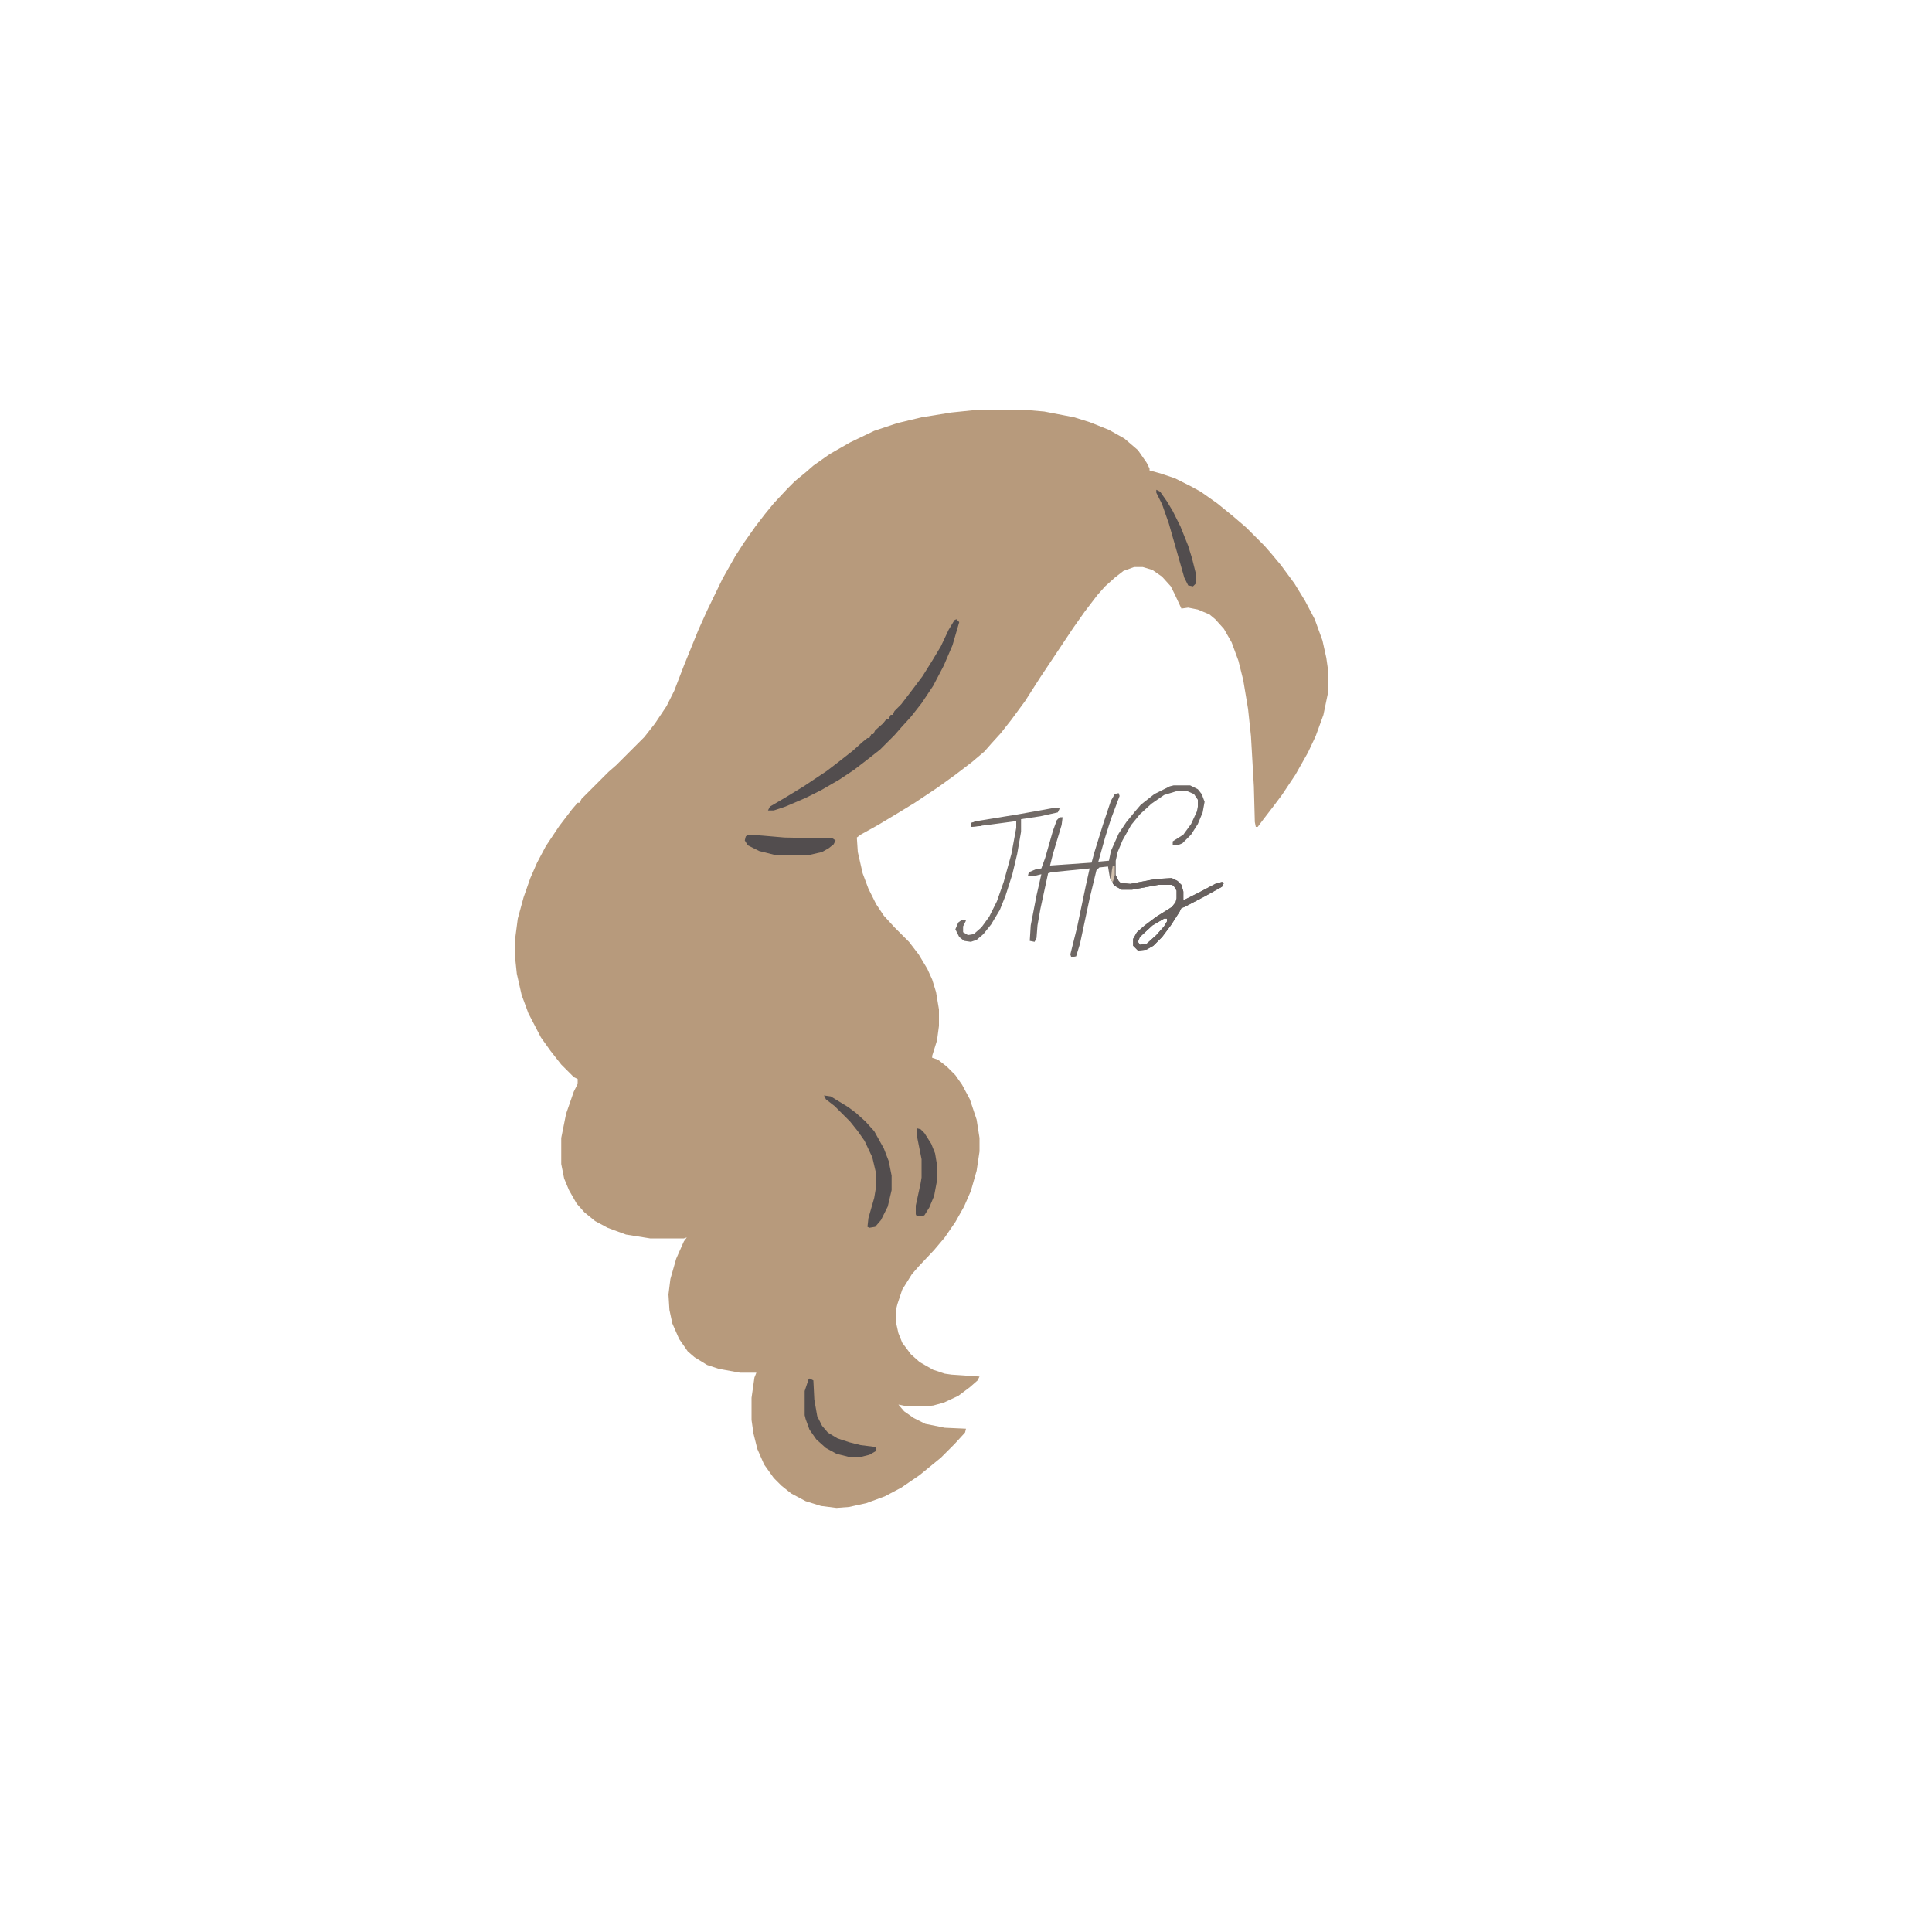 <?xml version="1.0" encoding="UTF-8"?>
<svg version="1.1" viewBox="0 0 2000 2000" width="1280" height="1280" xmlns="http://www.w3.org/2000/svg">
<path transform="translate(1014,424)" d="m0 0h44l23 2 31 6 16 5 20 8 16 9 14 12 9 13 3 6v2l11 3 15 5 16 8 11 6 17 12 16 13 14 12 19 19 7 8 10 12 14 19 11 18 10 19 8 22 4 18 2 14v21l-5 24-8 22-8 17-13 23-14 21-9 12-10 13-6 8h-2l-1-5-1-37-3-52-3-28-5-30-5-20-7-19-8-14-9-10-6-5-12-5-10-2-7 1-7-15-4-8-9-10-10-7-10-3h-9l-11 4-9 7-10 9-8 9-13 17-12 17-34 51-16 25-14 19-11 14-10 11-7 8-13 11-17 13-18 13-24 16-18 11-20 12-18 10-4 3 1 15 5 22 6 16 8 16 8 12 11 12 15 15 10 13 9 15 5 11 4 13 3 18v17l-2 15-5 16v2l6 2 9 7 9 9 7 10 8 15 7 21 3 19v14l-3 20-6 21-7 16-9 16-11 16-11 13-16 17-7 8-10 16-5 15-1 4v17l2 9 4 10 9 12 9 8 14 8 12 4 7 1 29 2-2 4-8 7-12 9-15 7-11 3-10 1h-16l-10-2 6 7 10 7 12 6 20 4 22 1-1 4-11 12-14 14-22 18-19 13-17 9-19 7-18 4-13 1-16-2-16-5-15-8-10-8-8-8-10-14-7-16-4-16-2-14v-23l3-21 2-5h-17l-22-4-12-4-13-8-7-6-9-13-7-16-3-14-1-16 2-16 6-21 8-18 3-4-3 1h-35l-25-4-19-7-13-7-11-9-8-9-8-14-5-12-3-15v-27l5-25 8-23 4-8v-5l-4-2-13-13-11-14-10-14-13-25-7-19-5-22-2-19v-15l3-23 6-22 7-20 7-16 9-17 14-21 13-17 6-7h2l2-4 28-28 8-7 29-29 11-14 12-18 8-16 10-26 15-37 9-20 16-33 13-23 9-14 12-17 10-13 9-11 14-15 8-8 11-9 8-7 17-12 21-12 25-12 24-8 25-6 31-5z" fill="#B79A7C"/>
<path transform="translate(1215,813)" d="m0 0h17l8 4 4 5 3 8-2 11-5 12-7 11-9 9-5 2h-5v-4l11-7 8-11 6-13 1-5v-7l-4-6-7-3h-11l-13 4-13 9-12 11-9 11-9 16-5 12-2 9v15l3 6 2 2 10 1 26-5 17-1 6 3 4 4 2 7v9l16-8 17-9 7-2 2 1-2 4-18 10-21 11-3 1-2 4-9 14-9 12-9 9-7 4-9 1-5-5v-7l4-7 8-7 12-9 16-10 4-5 1-4v-8l-3-5-2-1h-14l-27 5h-11l-7-4-5-8-2-12-9 1-3 3-7 29-10 47-4 13-5 1-1-3 7-28 9-43 4-18-40 4-3 1-8 37-3 17-1 13-2 4-5-1 1-16 6-31 5-22-8 2h-6l1-4 7-3 6-1 4-11 8-28 4-11 3-3h3l-1 8-9 30-3 12 43-3 3-11 9-29 8-24 4-7 4-1 1 3-9 24-6 19-7 25 11-1 2-10 8-18 8-12 9-11 6-7 14-11 16-8zm-10 138-12 7-13 12-2 5 2 3 7-1 10-9 8-9 3-5v-3z" fill="#6E6764"/>
<path transform="translate(990,641)" d="m0 0 3 3-7 24-9 21-11 21-12 18-11 14-10 11-7 8-15 15-14 11-13 10-15 10-19 11-16 8-21 9-12 4h-6l2-4 17-10 18-11 24-16 13-10 14-11 10-9 5-4h2l2-4h2l2-4 8-7 4-5h2l2-4h2l2-4 7-7 13-17 9-12 10-16 9-15 8-17 6-10z" fill="#524D4E"/>
<path transform="translate(853,1134)" d="m0 0 7 1 18 11 8 6 10 9 9 10 10 18 5 13 3 15v15l-4 17-7 14-6 7-6 1-2-1 1-9 6-21 2-12v-13l-4-17-8-17-7-10-8-10-16-16-9-7z" fill="#524D4E"/>
<path transform="translate(1153,906)" d="m0 0h2l3 6 2 2 10 1 26-5 17-1 6 3 4 4 2 7v9l16-8 17-9 7-2 2 1-2 4-18 10-21 11-3 1-2 4-9 14-9 12-9 9-7 4-9 1-5-5v-7l4-7 8-7 12-9 16-10 4-5 1-4v-8l-3-5-2-1h-14l-27 5h-11l-7-4-2-2v-7zm52 45-12 7-13 12-2 5 2 3 7-1 10-9 8-9 3-5v-3z" fill="#68615F"/>
<path transform="translate(774,864)" d="m0 0 15 1 23 2 50 1 3 2-2 4-5 4-7 4-13 3h-36l-16-4-12-6-3-5 1-4z" fill="#524D4E"/>
<path transform="translate(838,1427)" d="m0 0 4 2 1 20 3 17 5 10 6 7 10 6 12 4 12 3 16 2v4l-7 4-8 2h-14l-12-3-11-6-10-9-7-10-4-11-1-4v-25l4-12z" fill="#524D4E"/>
<path transform="translate(1093,836)" d="m0 0 4 1-2 4-18 4-20 3v13l-4 23-5 21-7 22-6 15-9 15-8 10-7 6-6 2-7-1-5-4-4-8 3-7 4-3 4 1-3 6v6l5 3 6-1 8-7 8-11 8-16 7-20 8-29 5-27v-7l-30 4-17 2v-4l6-2 43-7z" fill="#726B67"/>
<path transform="translate(949,1168)" d="m0 0 4 1 4 4 7 11 4 10 2 12v16l-3 16-5 12-5 8-2 1h-6l-1-2v-9l5-23 1-6v-19l-5-25z" fill="#524D4E"/>
<path transform="translate(1197,507)" d="m0 0 4 2 7 10 6 10 8 16 8 20 4 13 4 16v10l-3 3-5-1-4-8-16-56-7-20-6-12z" fill="#524D4E"/>
<path transform="translate(1011,850)" d="m0 0h7l-2 5-11 1v-4z" fill="#6C635D"/>
<path transform="translate(1152,896)" d="m0 0h2v10l-2 7-2-2 1-10z" fill="#D2C1AE"/>
</svg>
